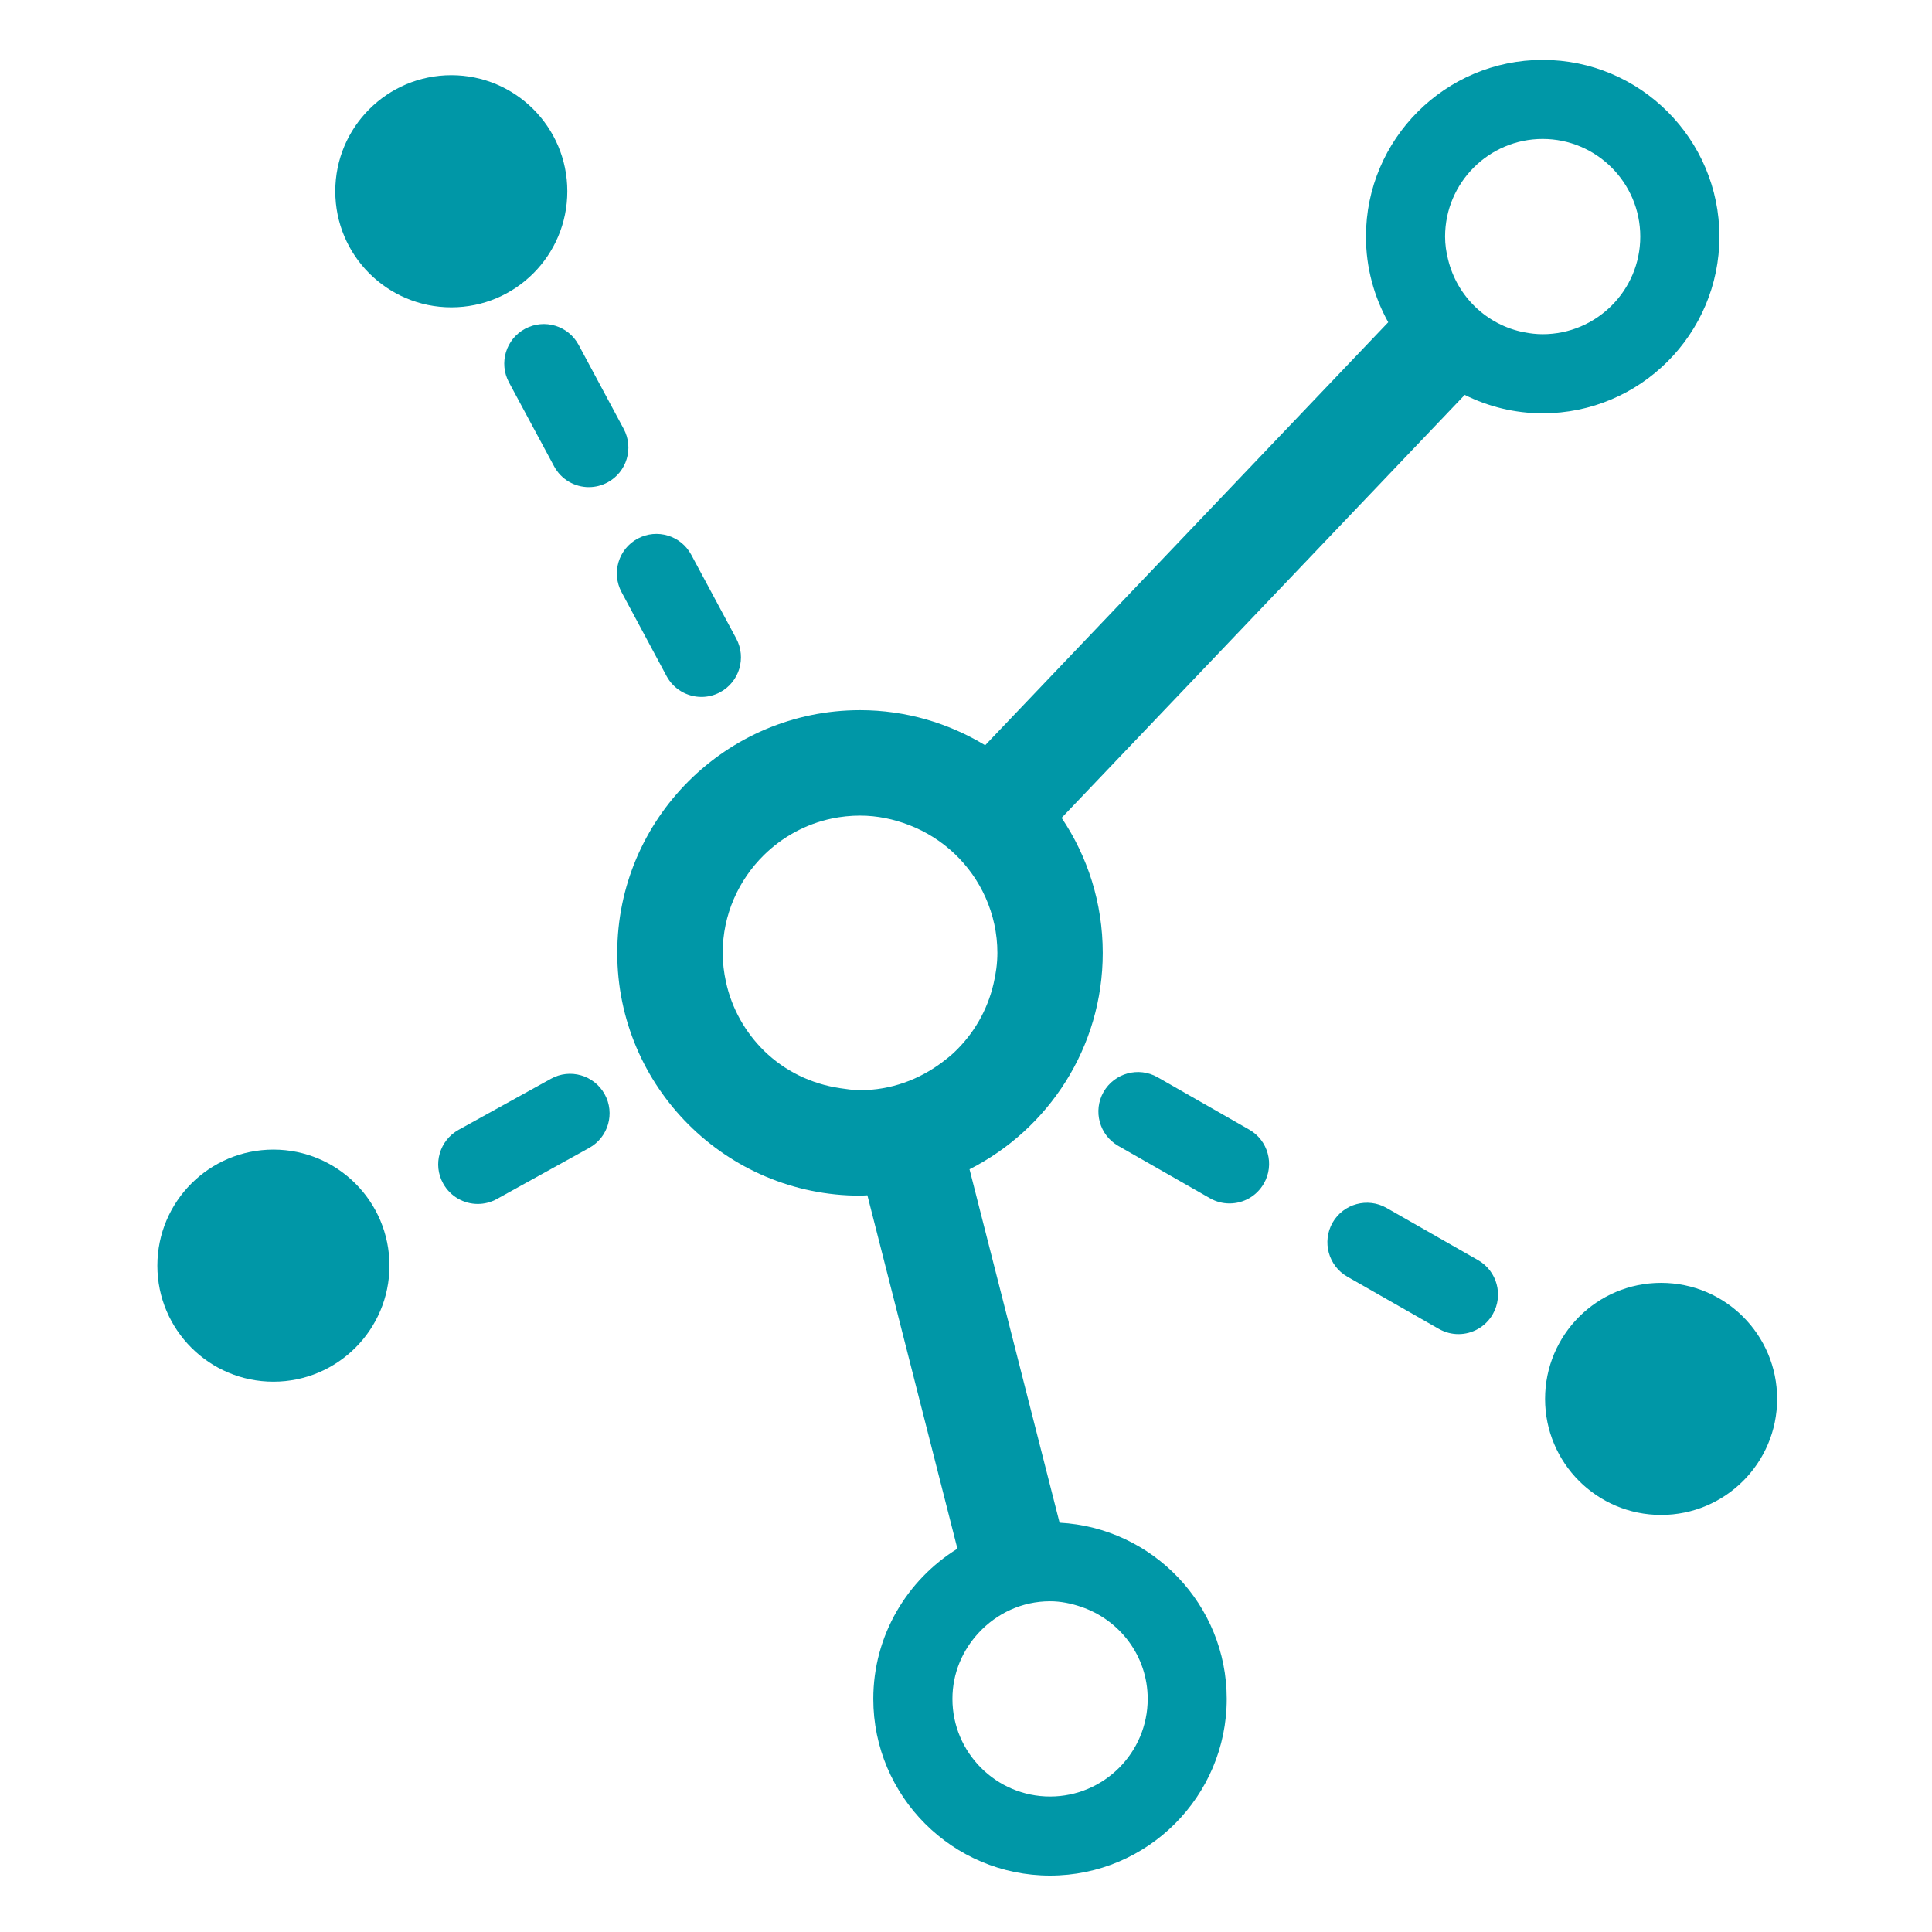 <?xml version="1.0" encoding="utf-8"?>
<!-- Generator: Adobe Illustrator 16.0.0, SVG Export Plug-In . SVG Version: 6.00 Build 0)  -->
<!DOCTYPE svg PUBLIC "-//W3C//DTD SVG 1.1//EN" "http://www.w3.org/Graphics/SVG/1.1/DTD/svg11.dtd">
<svg version="1.1" id="圖層_1" xmlns="http://www.w3.org/2000/svg" xmlns:xlink="http://www.w3.org/1999/xlink" x="0px" y="0px"
	 width="200px" height="200px" viewBox="0 0 200 200" enable-background="new 0 0 200 200" xml:space="preserve">
<g>
	<path fill="#0097A7" d="M171.957,132.801c-6.639,0-12.011,5.376-12.011,12.015c0,6.629,5.372,12.008,12.011,12.008
		c6.632,0,12.012-5.379,12.012-12.008C183.969,138.177,178.589,132.801,171.957,132.801z"/>
	<path fill="#0097A7" d="M28.306,119.005c-6.64,0-12.016,5.376-12.016,12.015c0,6.629,5.376,12.012,12.016,12.012
		c6.628,0,12.011-5.383,12.011-12.012C40.317,124.381,34.934,119.005,28.306,119.005z"/>
	<path fill="#0097A7" d="M46.724,31.815c6.628,0,12.004-5.38,12.004-12.016c0-6.635-5.376-12.015-12.004-12.015
		c-6.64,0-12.016,5.38-12.016,12.015C34.708,26.436,40.084,31.815,46.724,31.815z"/>
	<path fill="#0097A7" d="M64.562,44.393l-4.66-8.686c-1.068-1.991-3.539-2.745-5.544-1.672c-1.987,1.064-2.741,3.546-1.672,5.544
		l4.67,8.687c0.732,1.372,2.141,2.163,3.603,2.163c0.656,0,1.32-0.161,1.938-0.491C64.884,48.869,65.633,46.384,64.562,44.393z"/>
	<path fill="#0097A7" d="M69,69.983c0.742,1.383,2.159,2.163,3.618,2.163c0.659,0,1.312-0.158,1.927-0.487
		c1.994-1.072,2.736-3.554,1.676-5.548l-4.664-8.686c-1.068-1.987-3.546-2.741-5.544-1.668c-1.995,1.072-2.733,3.55-1.668,5.541
		L69,69.983z"/>
	<path fill="#0097A7" d="M129.309,116.932l-9.478-5.417c-1.968-1.121-4.468-0.435-5.593,1.525c-1.11,1.964-0.435,4.465,1.533,5.586
		l9.478,5.413c0.641,0.368,1.338,0.54,2.028,0.54c1.432,0,2.804-0.742,3.562-2.069C131.959,120.545,131.274,118.045,129.309,116.932
		z"/>
	<path fill="#0097A7" d="M153.021,130.457l-9.488-5.413c-1.964-1.117-4.461-0.435-5.586,1.526c-1.113,1.968-0.435,4.464,1.522,5.589
		l9.481,5.409c0.653,0.368,1.338,0.54,2.036,0.54c1.413,0,2.796-0.745,3.55-2.068C155.657,134.079,154.971,131.579,153.021,130.457z
		"/>
	<path fill="#0097A7" d="M57.03,111.675l-9.549,5.279c-1.983,1.098-2.707,3.588-1.604,5.563c0.747,1.35,2.145,2.114,3.584,2.114
		c0.667,0,1.35-0.165,1.975-0.511l9.549-5.285c1.983-1.095,2.703-3.584,1.608-5.567C61.499,111.293,59.001,110.573,57.03,111.675z"
		/>
	<path fill="#0097A7" d="M177.993,24.494c0-10.092-8.207-18.294-18.299-18.294c-10.077,0-18.291,8.202-18.291,18.294
		c0,3.217,0.844,6.234,2.306,8.867l-41.726,43.787c-3.787-2.294-8.214-3.632-12.949-3.632c-13.863,0-25.136,11.273-25.136,25.129
		c0,13.852,11.273,25.129,25.136,25.129c0.259,0,0.491-0.03,0.758-0.038l9.319,36.583c-5.207,3.228-8.708,8.981-8.708,15.55
		c0,10.088,8.214,18.291,18.298,18.291c10.081,0,18.288-8.203,18.288-18.291c0-9.754-7.678-17.725-17.302-18.241l-9.323-36.586
		c8.172-4.147,13.792-12.62,13.792-22.397c0-5.17-1.567-9.983-4.258-13.98l41.729-43.784c2.433,1.211,5.17,1.905,8.068,1.905
		C169.786,42.785,177.993,34.583,177.993,24.494z M101.327,169.012c1.844-1.983,4.454-3.25,7.374-3.25
		c1.125,0,2.193,0.229,3.206,0.573c3.997,1.346,6.902,5.087,6.902,9.533c0,5.575-4.541,10.107-10.107,10.107
		c-5.567,0-10.107-4.532-10.107-10.107C98.594,173.214,99.64,170.818,101.327,169.012z M102.853,101.827
		c-0.637,2.763-2.073,5.215-4.067,7.104c-0.386,0.367-0.81,0.696-1.241,1.026c-2.384,1.796-5.312,2.898-8.51,2.898
		c-0.712,0-1.391-0.109-2.065-0.207c-3.025-0.445-5.751-1.802-7.847-3.842c-1.957-1.915-3.37-4.383-3.974-7.165
		c-0.21-0.967-0.337-1.963-0.337-2.999c0-3.959,1.65-7.547,4.27-10.126c1.904-1.871,4.322-3.213,7.033-3.783
		c0.941-0.195,1.919-0.3,2.92-0.3c1.788,0,3.491,0.367,5.069,0.975c3.535,1.357,6.392,4.067,7.925,7.517
		c0.776,1.751,1.219,3.681,1.219,5.717C103.247,99.743,103.093,100.8,102.853,101.827z M159.694,34.597
		c-0.645,0-1.282-0.075-1.901-0.195c-3.888-0.742-6.965-3.723-7.888-7.542c-0.195-0.765-0.311-1.552-0.311-2.366
		c0-5.575,4.532-10.111,10.1-10.111c5.575,0,10.107,4.536,10.107,10.111C169.802,30.064,165.269,34.597,159.694,34.597z"/>
</g>
</svg>
